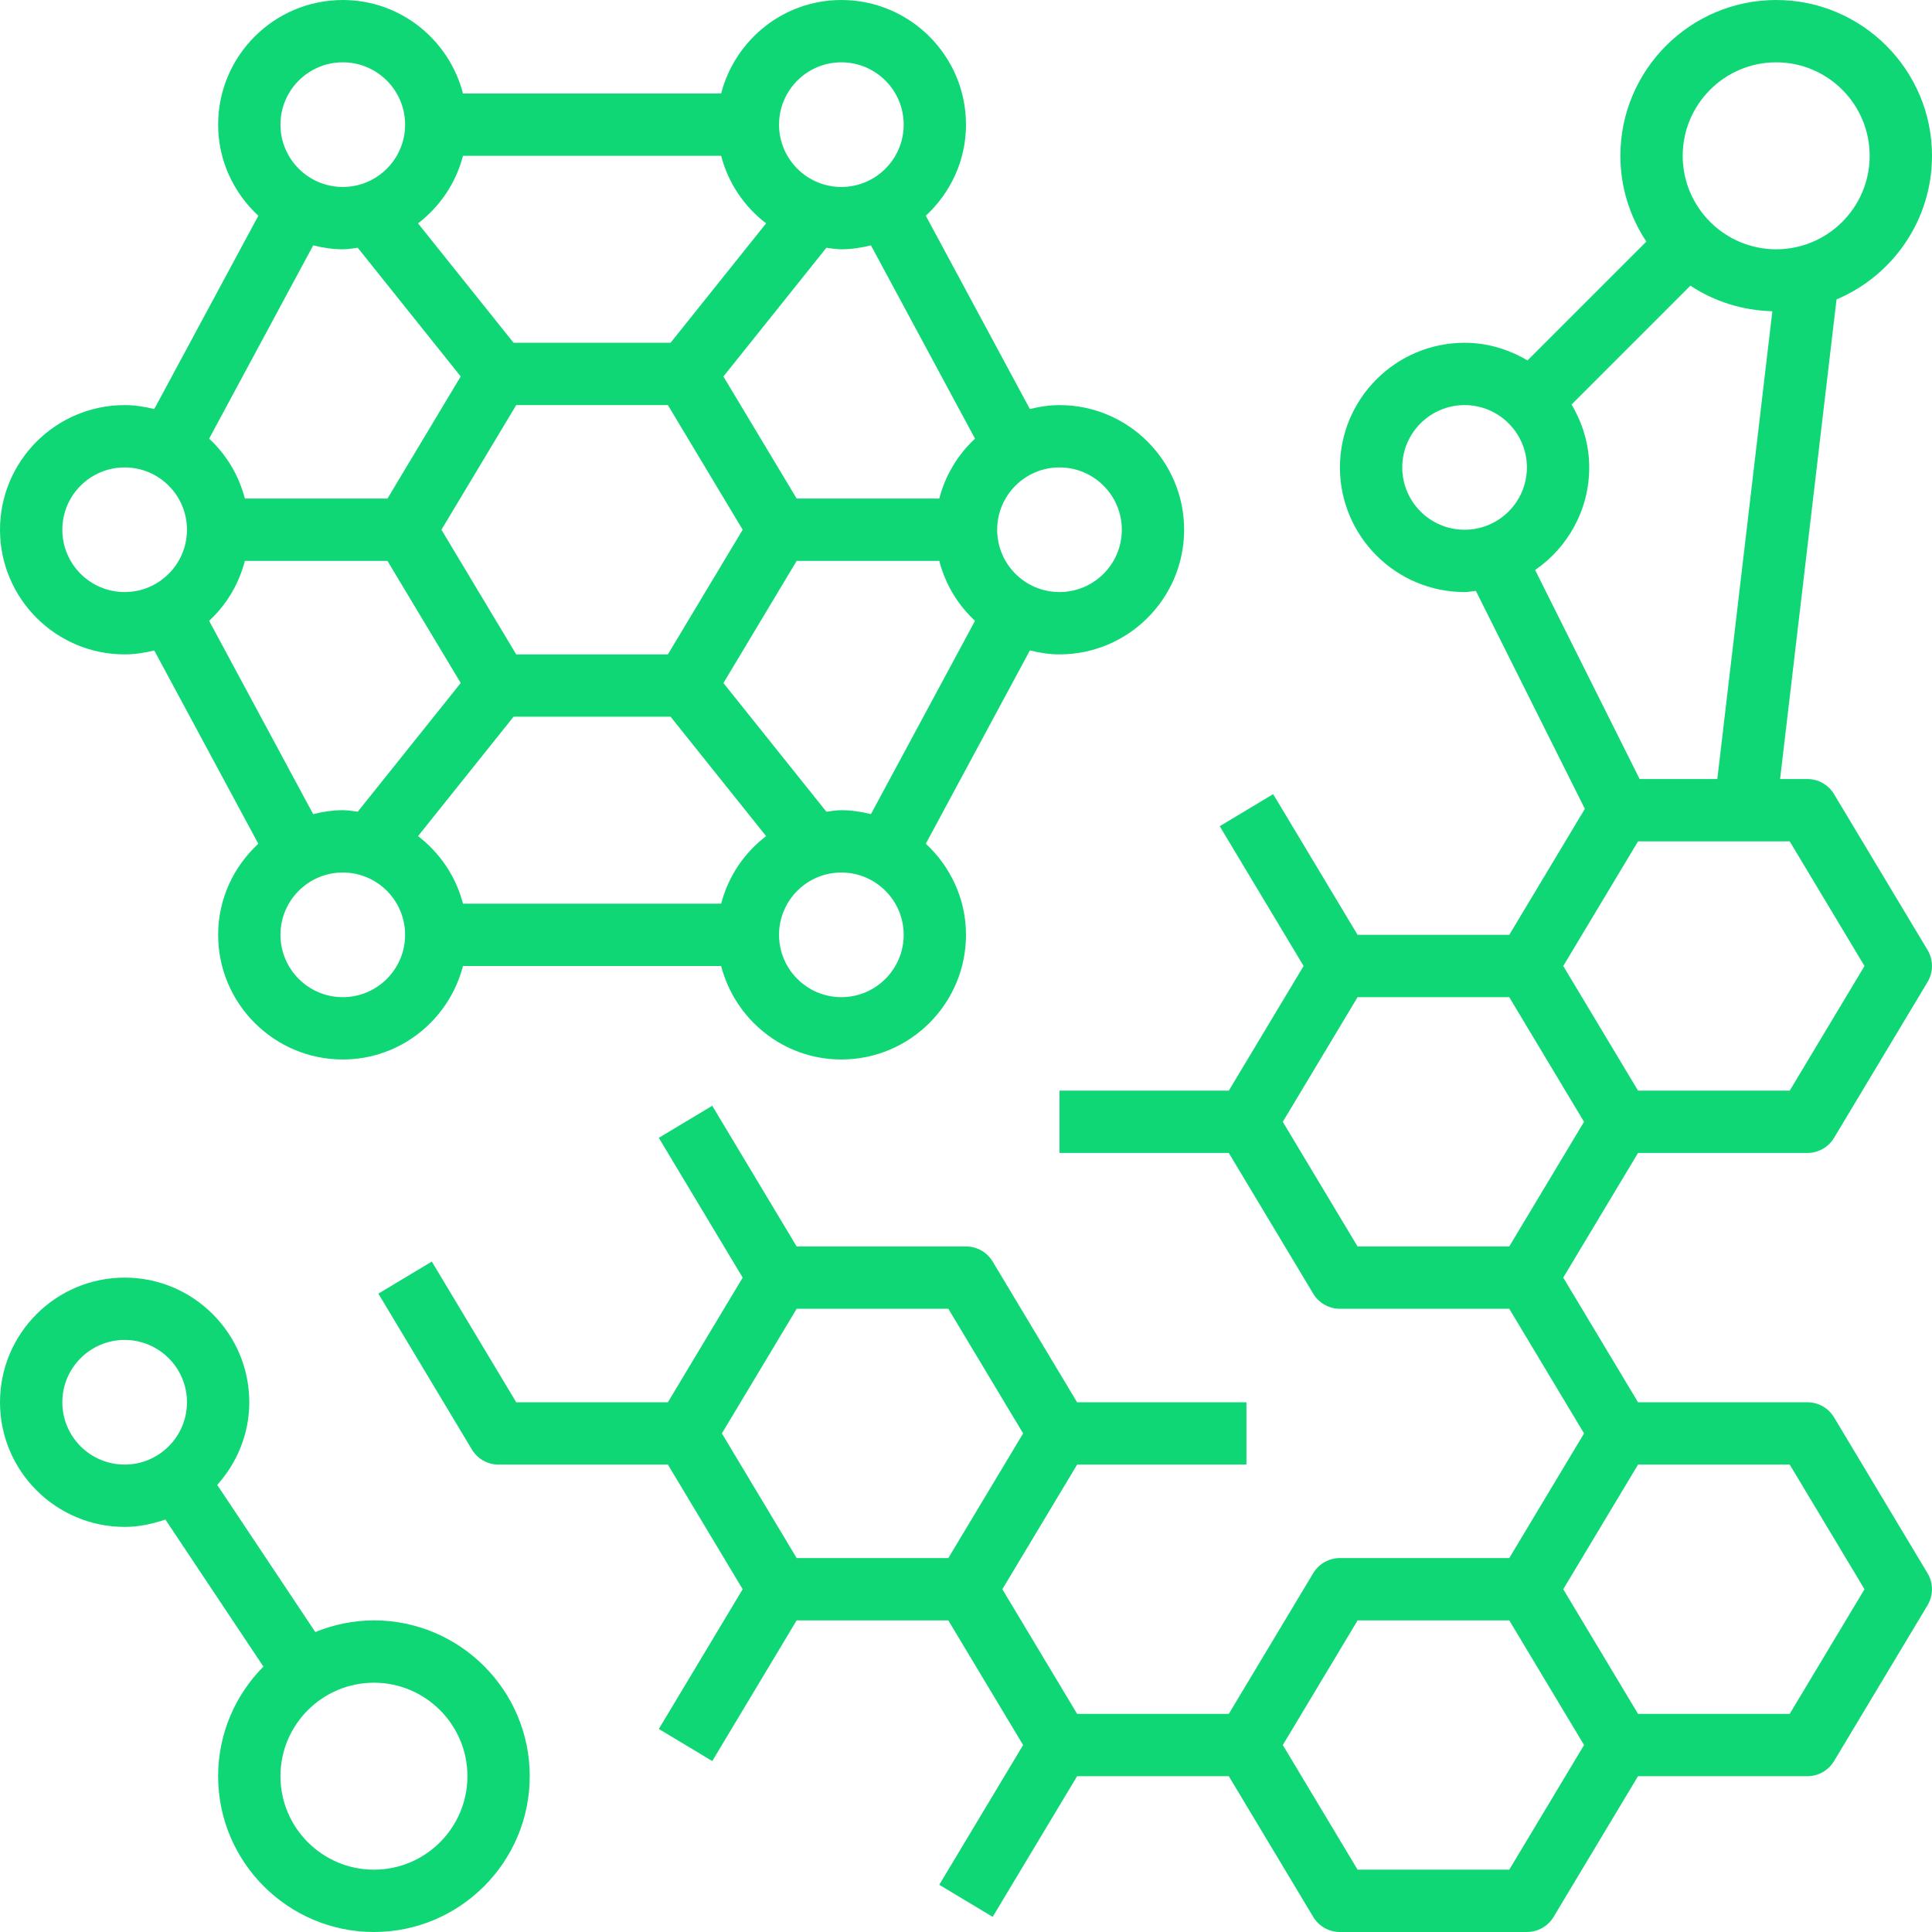 <?xml version="1.0"?>
<svg xmlns="http://www.w3.org/2000/svg" height="512px" viewBox="0 0 496 496" width="512px"><path d="m470.855 363.879c-1.441-2.406-4.039-3.879-6.855-3.879h-43.473l-19.199-32 19.199-32h43.473c2.816 0 5.414-1.473 6.855-3.879l24-40c1.52-2.535 1.52-5.695 0-8.234l-24-40c-1.441-2.414-4.039-3.887-6.855-3.887h-7l14.488-123.129c14.383-6.062 24.512-20.305 24.512-36.871 0-22.055-17.945-40-40-40s-40 17.945-40 40c0 8.137 2.473 15.695 6.664 22.023l-30.512 30.512c-4.762-2.816-10.23-4.535-16.152-4.535-17.648 0-32 14.352-32 32s14.352 32 32 32c.992 0 1.938-.207 2.902-.297l27.977 55.945-19.406 32.352h-38.945l-21.672-36.121-13.719 8.234 21.535 35.887-9.602 16-9.598 16h-43.473v16h43.473l21.672 36.121c1.441 2.406 4.039 3.879 6.855 3.879h43.473l19.199 32-9.602 16-9.598 16h-43.473c-2.816 0-5.414 1.473-6.855 3.879l-21.672 36.121h-38.938l-9.598-16-9.602-16 9.602-16 9.598-16h43.465v-16h-43.473l-21.672-36.121c-1.441-2.406-4.039-3.879-6.855-3.879h-43.473l-21.672-36.121-13.719 8.234 21.535 35.887-9.602 16-9.598 16h-38.938l-21.672-36.121-13.719 8.234 24 40c1.441 2.414 4.039 3.887 6.855 3.887h43.473l19.199 32-21.527 35.879 13.719 8.234 21.664-36.113h38.938l9.598 16 9.602 16-21.527 35.879 13.719 8.234 21.672-36.113h38.945l21.672 36.121c1.441 2.406 4.039 3.879 6.855 3.879h48c2.816 0 5.414-1.473 6.855-3.879l21.672-36.121h43.473c2.816 0 5.414-1.473 6.855-3.879l24-40c1.52-2.535 1.52-5.695 0-8.234zm7.816-115.879-19.199 32h-38.938l-9.598-16-9.602-16 19.199-32h38.938zm-22.672-232c13.23 0 24 10.77 24 24s-10.77 24-24 24-24-10.77-24-24 10.77-24 24-24zm-96 104c0-8.824 7.176-16 16-16s16 7.176 16 16-7.176 16-16 16-16-7.176-16-16zm48 0c0-5.922-1.719-11.391-4.535-16.152l30.512-30.512c6.062 4.016 13.281 6.367 21.039 6.566l-14.129 120.098h-19.941l-26.832-53.664c8.375-5.777 13.887-15.414 13.887-26.336zm-59.473 200-19.199-32 9.602-16 9.598-16h38.938l9.598 16 9.602 16-19.199 32zm-163.199 48 9.602-16 9.598-16h38.938l19.199 32-9.602 16-9.598 16h-38.938zm202.145 112h-38.938l-19.199-32 9.602-16 9.598-16h38.938l9.598 16 9.602 16zm72-40h-38.938l-9.598-16-9.602-16 9.602-16 9.598-16h38.938l19.199 32zm0 0" fill="#10d775"/><path d="m32 168c2.633 0 5.152-.406 7.602-1.008l26.711 49.625c-6.305 5.848-10.312 14.125-10.312 23.383 0 17.648 14.352 32 32 32 14.871 0 27.289-10.238 30.863-24h66.273c3.574 13.762 15.992 24 30.863 24 17.648 0 32-14.352 32-32 0-9.258-4.016-17.543-10.32-23.391l26.719-49.625c2.449.609 4.969 1.016 7.602 1.016 17.648 0 32-14.352 32-32s-14.352-32-32-32c-2.633 0-5.152.406-7.602 1.008l-26.719-49.625c6.305-5.84 10.32-14.125 10.32-23.383 0-17.648-14.352-32-32-32-14.871 0-27.289 10.238-30.863 24h-66.273c-3.574-13.762-15.992-24-30.863-24-17.648 0-32 14.352-32 32 0 9.258 4.016 17.543 10.32 23.391l-26.719 49.625c-2.449-.609-4.969-1.016-7.602-1.016-17.648 0-32 14.352-32 32s14.352 32 32 32zm21.688-8.617c4.41-4.086 7.617-9.383 9.176-15.383h36.609l18.809 31.344-26.434 33.039c-1.281-.152-2.535-.383-3.848-.383-2.633 0-5.152.406-7.602 1.008zm78.84-55.383h38.938l19.199 32-19.199 32h-38.938l-19.199-32zm-44.527 152c-8.824 0-16-7.176-16-16s7.176-16 16-16 16 7.176 16 16-7.176 16-16 16zm97.137-24h-66.273c-1.824-7.016-5.941-13.055-11.543-17.344l24.527-30.656h40.305l24.527 30.656c-5.602 4.289-9.719 10.328-11.543 17.344zm30.863 24c-8.824 0-16-7.176-16-16s7.176-16 16-16 16 7.176 16 16-7.176 16-16 16zm7.594-46.992c-2.441-.602-4.961-1.008-7.594-1.008-1.312 0-2.566.23-3.84.391l-26.434-33.039 18.801-31.352h36.609c1.559 6 4.766 11.297 9.176 15.383zm64.406-73.008c0 8.824-7.176 16-16 16s-16-7.176-16-16 7.176-16 16-16 16 7.176 16 16zm-37.688-23.383c-4.41 4.094-7.617 9.391-9.176 15.383h-36.609l-18.809-31.344 26.434-33.039c1.281.152 2.535.383 3.848.383 2.633 0 5.152-.406 7.594-1.008zm-34.312-96.617c8.824 0 16 7.176 16 16s-7.176 16-16 16-16-7.176-16-16 7.176-16 16-16zm-97.137 24h66.273c1.824 7.016 5.941 13.055 11.543 17.344l-24.527 30.656h-40.305l-24.527-30.656c5.602-4.289 9.719-10.328 11.543-17.344zm-30.863-24c8.824 0 16 7.176 16 16s-7.176 16-16 16-16-7.176-16-16 7.176-16 16-16zm-7.594 46.992c2.441.602 4.961 1.008 7.594 1.008 1.312 0 2.566-.23 3.84-.391l26.434 33.039-18.801 31.352h-36.609c-1.559-6-4.766-11.297-9.176-15.383zm-48.406 57.008c8.824 0 16 7.176 16 16s-7.176 16-16 16-16-7.176-16-16 7.176-16 16-16zm0 0" fill="#10d775"/><path d="m96 416c-5.328 0-10.398 1.098-15.055 2.992l-25.176-37.77c5.055-5.656 8.23-13.047 8.23-21.223 0-17.648-14.352-32-32-32s-32 14.352-32 32 14.352 32 32 32c3.68 0 7.16-.754 10.457-1.895l25.168 37.758c-7.176 7.227-11.625 17.168-11.625 28.137 0 22.055 17.945 40 40 40s40-17.945 40-40-17.945-40-40-40zm-80-56c0-8.824 7.176-16 16-16s16 7.176 16 16-7.176 16-16 16-16-7.176-16-16zm80 120c-13.23 0-24-10.77-24-24s10.77-24 24-24 24 10.77 24 24-10.77 24-24 24zm0 0" fill="#10d775"/></svg>
